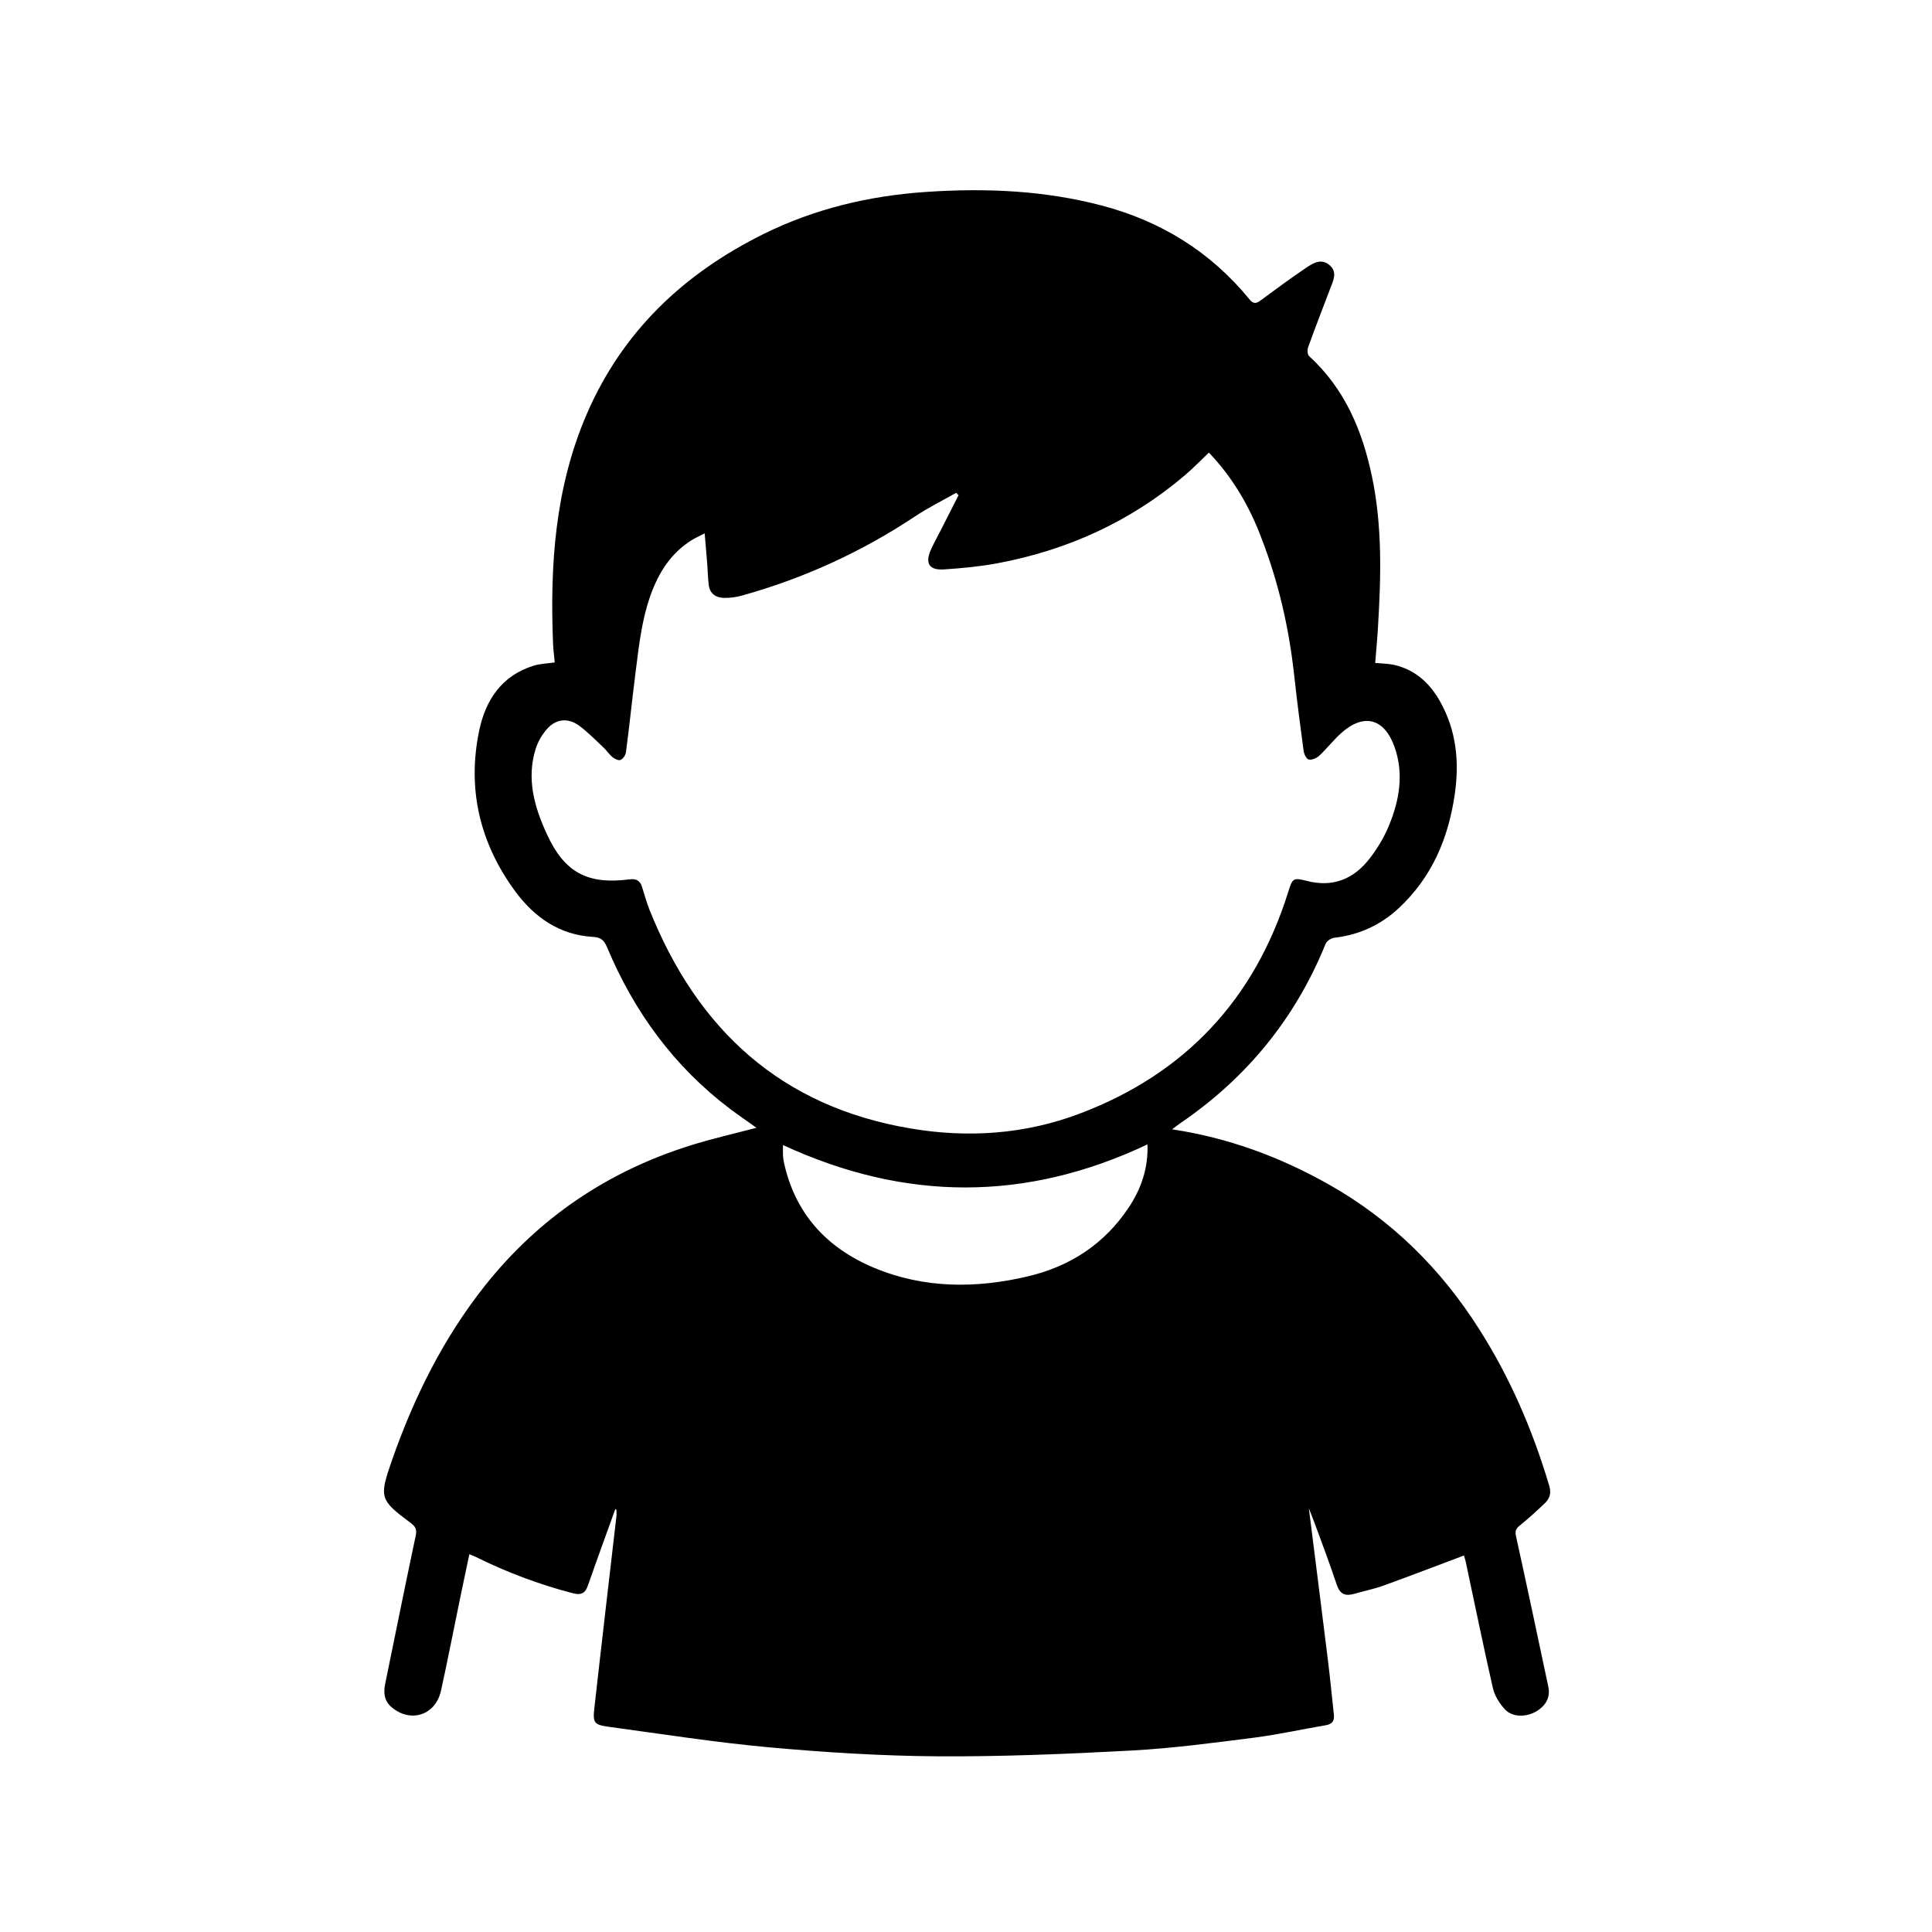 <?xml version="1.0" encoding="utf-8"?>
<!-- Generator: Adobe Illustrator 25.0.0, SVG Export Plug-In . SVG Version: 6.00 Build 0)  -->
<svg version="1.1" id="Layer_1" xmlns="http://www.w3.org/2000/svg" xmlns:xlink="http://www.w3.org/1999/xlink" x="0px" y="0px"
	 viewBox="0 0 1500 1500" style="enable-background:new 0 0 1500 1500;" xml:space="preserve">
<g>
	<path d="M477.7,1171.7c-2.6,7.2-5.2,14.4-7.8,21.6c-4.5,12.6-9.1,25.1-13.5,37.8c-2,5.8-5.1,7.6-11.6,5.9
		c-26.2-6.8-51.4-16.3-75.6-28.3c-1.3-0.6-2.6-1.1-4.8-2c-2.4,11.6-4.8,22.7-7.1,33.8c-5,24-9.6,48.1-14.9,72.1
		c-4.2,19.1-23.5,25.3-38.2,13c-6.2-5.2-6.5-11.6-5.1-18.5c7.8-38.3,15.6-76.7,23.7-115c1-4.7-0.3-6.9-3.8-9.6
		c-24.3-18-24.7-19.9-14.8-48.4c17.1-49,39.9-95,72.3-135.9c41.9-52.7,95.3-88.7,159.3-108.8c16.8-5.3,34.1-9.2,51.5-13.8
		c-6.8-4.9-13.9-9.7-20.8-14.9c-43.4-32.9-74.3-75.4-95.2-125.3c-2.3-5.4-4.8-7.7-10.9-8c-26-1.5-45.5-15.2-60.4-35.4
		c-27.5-37.4-37.5-79.5-27.9-125c4.9-23.4,17.4-42.4,42-50.1c5-1.6,10.5-1.7,16.6-2.6c-0.4-4.7-1.1-9.5-1.3-14.3
		c-2.5-61.1,1.5-121.4,26.1-178.4c27.7-64.2,75.3-109.2,137.3-139.9c39.8-19.7,82.1-29.7,126.3-32.7c46-3.1,91.6-1.2,136.4,10.6
		c45.9,12.1,84.4,35.9,114.6,72.8c3.2,4,5.5,3.2,9,0.6c11.3-8.4,22.7-16.8,34.4-24.7c5.6-3.8,12.1-8.1,18.7-2.5
		c6.4,5.4,3,12,0.6,18.2c-5.8,15.2-11.7,30.4-17.2,45.7c-0.7,2-0.5,5.6,0.8,6.8c27.7,25.3,41.3,57.7,48.8,93.5
		c8.2,39.1,7,78.5,4.6,118c-0.5,8.7-1.4,17.4-2.1,26.7c5.1,0.5,10,0.5,14.6,1.5c16.3,3.7,27.6,14,35.6,28.1
		c12.9,22.8,15.3,47.4,11.5,72.9c-5,34-17.8,64-43.4,87.9c-14.2,13.2-30.9,20.8-50.2,23c-2.4,0.3-5.7,2.5-6.6,4.7
		c-23.4,57.7-61,103.8-112.3,138.9c-2.1,1.5-4.2,3-6.9,5.1c43.9,6.6,83.8,21.5,121.5,42.7c48.6,27.4,87.1,65.4,116.9,112.4
		c24.1,37.8,41.6,78.6,54.4,121.5c1.8,5.9,0.4,10.1-3.5,13.8c-6.2,5.9-12.5,11.7-19.1,17c-3,2.4-4.1,4.2-3.2,8.4
		c8.6,38.9,16.8,77.9,25.1,116.9c1.7,7.9-1.5,14.4-9,19c-7.7,4.8-18.6,5-24.5-1.2c-4.3-4.5-8.1-10.6-9.5-16.6
		c-7.4-32.4-14-65-21-97.6c-0.4-2.1-1.2-4.2-1.5-5.4c-21,7.9-41.6,15.8-62.3,23.3c-7.5,2.7-15.4,4.3-23.1,6.5
		c-6.7,1.9-10.9,0.2-13.3-7c-5.3-15.9-11.2-31.6-17-47.3c-1.4-3.8-2.9-7.6-4.7-12.1c5,39.6,9.9,78.3,14.7,117.1
		c1.8,14.3,3.1,28.6,4.7,42.8c0.6,5.1-1.2,7.6-6.4,8.5c-18.4,3.1-36.7,7.2-55.3,9.6c-31.6,4-63.4,8.3-95.2,10
		c-50.2,2.7-100.4,4.8-150.7,4.5c-43.4-0.3-86.8-3-130-6.9c-42.1-3.8-84-10.4-125.9-16.1c-10.7-1.5-11.9-3.2-10.7-13.9
		c3.1-28.3,6.5-56.6,9.7-84.9c2.5-21.5,5-43,7.5-64.6c0.2-1.6,0-3.3,0-4.9C478.5,1171.9,478.1,1171.8,477.7,1171.7z M938.6,351.4
		c-6.5,6.2-12.4,12.3-18.9,17.8c-42.3,35.9-91.3,58.1-145.7,68.2c-13.6,2.5-27.5,3.8-41.3,4.7c-11.3,0.7-14.6-4.8-10-15.2
		c2.4-5.5,5.5-10.8,8.2-16.2c4.4-8.7,8.9-17.4,13.3-26.2c-0.6-0.6-1.2-1.3-1.8-1.9c-10.7,6.1-21.7,11.5-31.9,18.3
		c-41.7,27.7-86.6,48.2-134.8,61.6c-4.4,1.2-9.1,1.8-13.7,1.7c-6.2-0.1-10.8-3.3-11.7-9.8c-0.7-5.5-0.8-11.1-1.2-16.7
		c-0.6-7.4-1.2-14.8-2-23.6c-4.7,2.4-7.8,3.8-10.6,5.6c-13.2,8.4-22.1,20.4-28.3,34.5c-9.4,21.7-11.9,45-14.8,68.2
		c-2.6,20.5-4.7,41.1-7.4,61.6c-0.3,2.2-2.2,5.1-4.2,6c-1.5,0.7-4.6-0.8-6.3-2.2c-2.6-2.1-4.5-5.2-7-7.5c-6.2-5.8-12.2-12-19-17
		c-8.6-6.2-18-5.2-24.9,2.8c-3.9,4.4-7.1,10-8.8,15.6c-7.1,23.1-0.9,44.9,8.7,65.7c13.7,30.1,31.8,39.6,64.4,35.3
		c4.9-0.6,8,0.9,9.5,5.7c1.9,6,3.6,12.1,5.9,18c37.2,93.1,102.3,153,203.1,169.8c44.5,7.5,88.6,4.4,130.9-11.6
		c81.8-30.9,135.8-88.7,161.9-172.2c3.3-10.5,3.8-11.2,14.3-8.5c20.4,5.3,36.6-1.4,49-17.5c5.9-7.6,11-16.1,14.7-25
		c8.3-19.9,12-40.7,4.4-61.8c-7.9-21.9-23.7-26-41-10.7c-6.2,5.5-11.3,12.2-17.3,17.8c-2,1.9-5.7,3.5-8.2,3c-1.8-0.4-3.7-4.3-4-6.9
		c-2.7-19.8-5.2-39.6-7.4-59.4c-4-36.2-12.1-71.4-25.2-105.3C970.3,393.4,957.1,370.8,938.6,351.4z M607.9,889c0,3.1-0.1,5.7,0,8.3
		c0.1,1.7,0.4,3.4,0.7,5c8.6,39.9,33.2,66.6,70,82c38.8,16.2,79.2,16.2,119.7,6.6c32.5-7.7,59-25,77.7-52.9
		c9.9-14.7,15.6-31,14.9-49.5C796.5,933.2,702.6,932.8,607.9,889z"/>
</g>
</svg>

